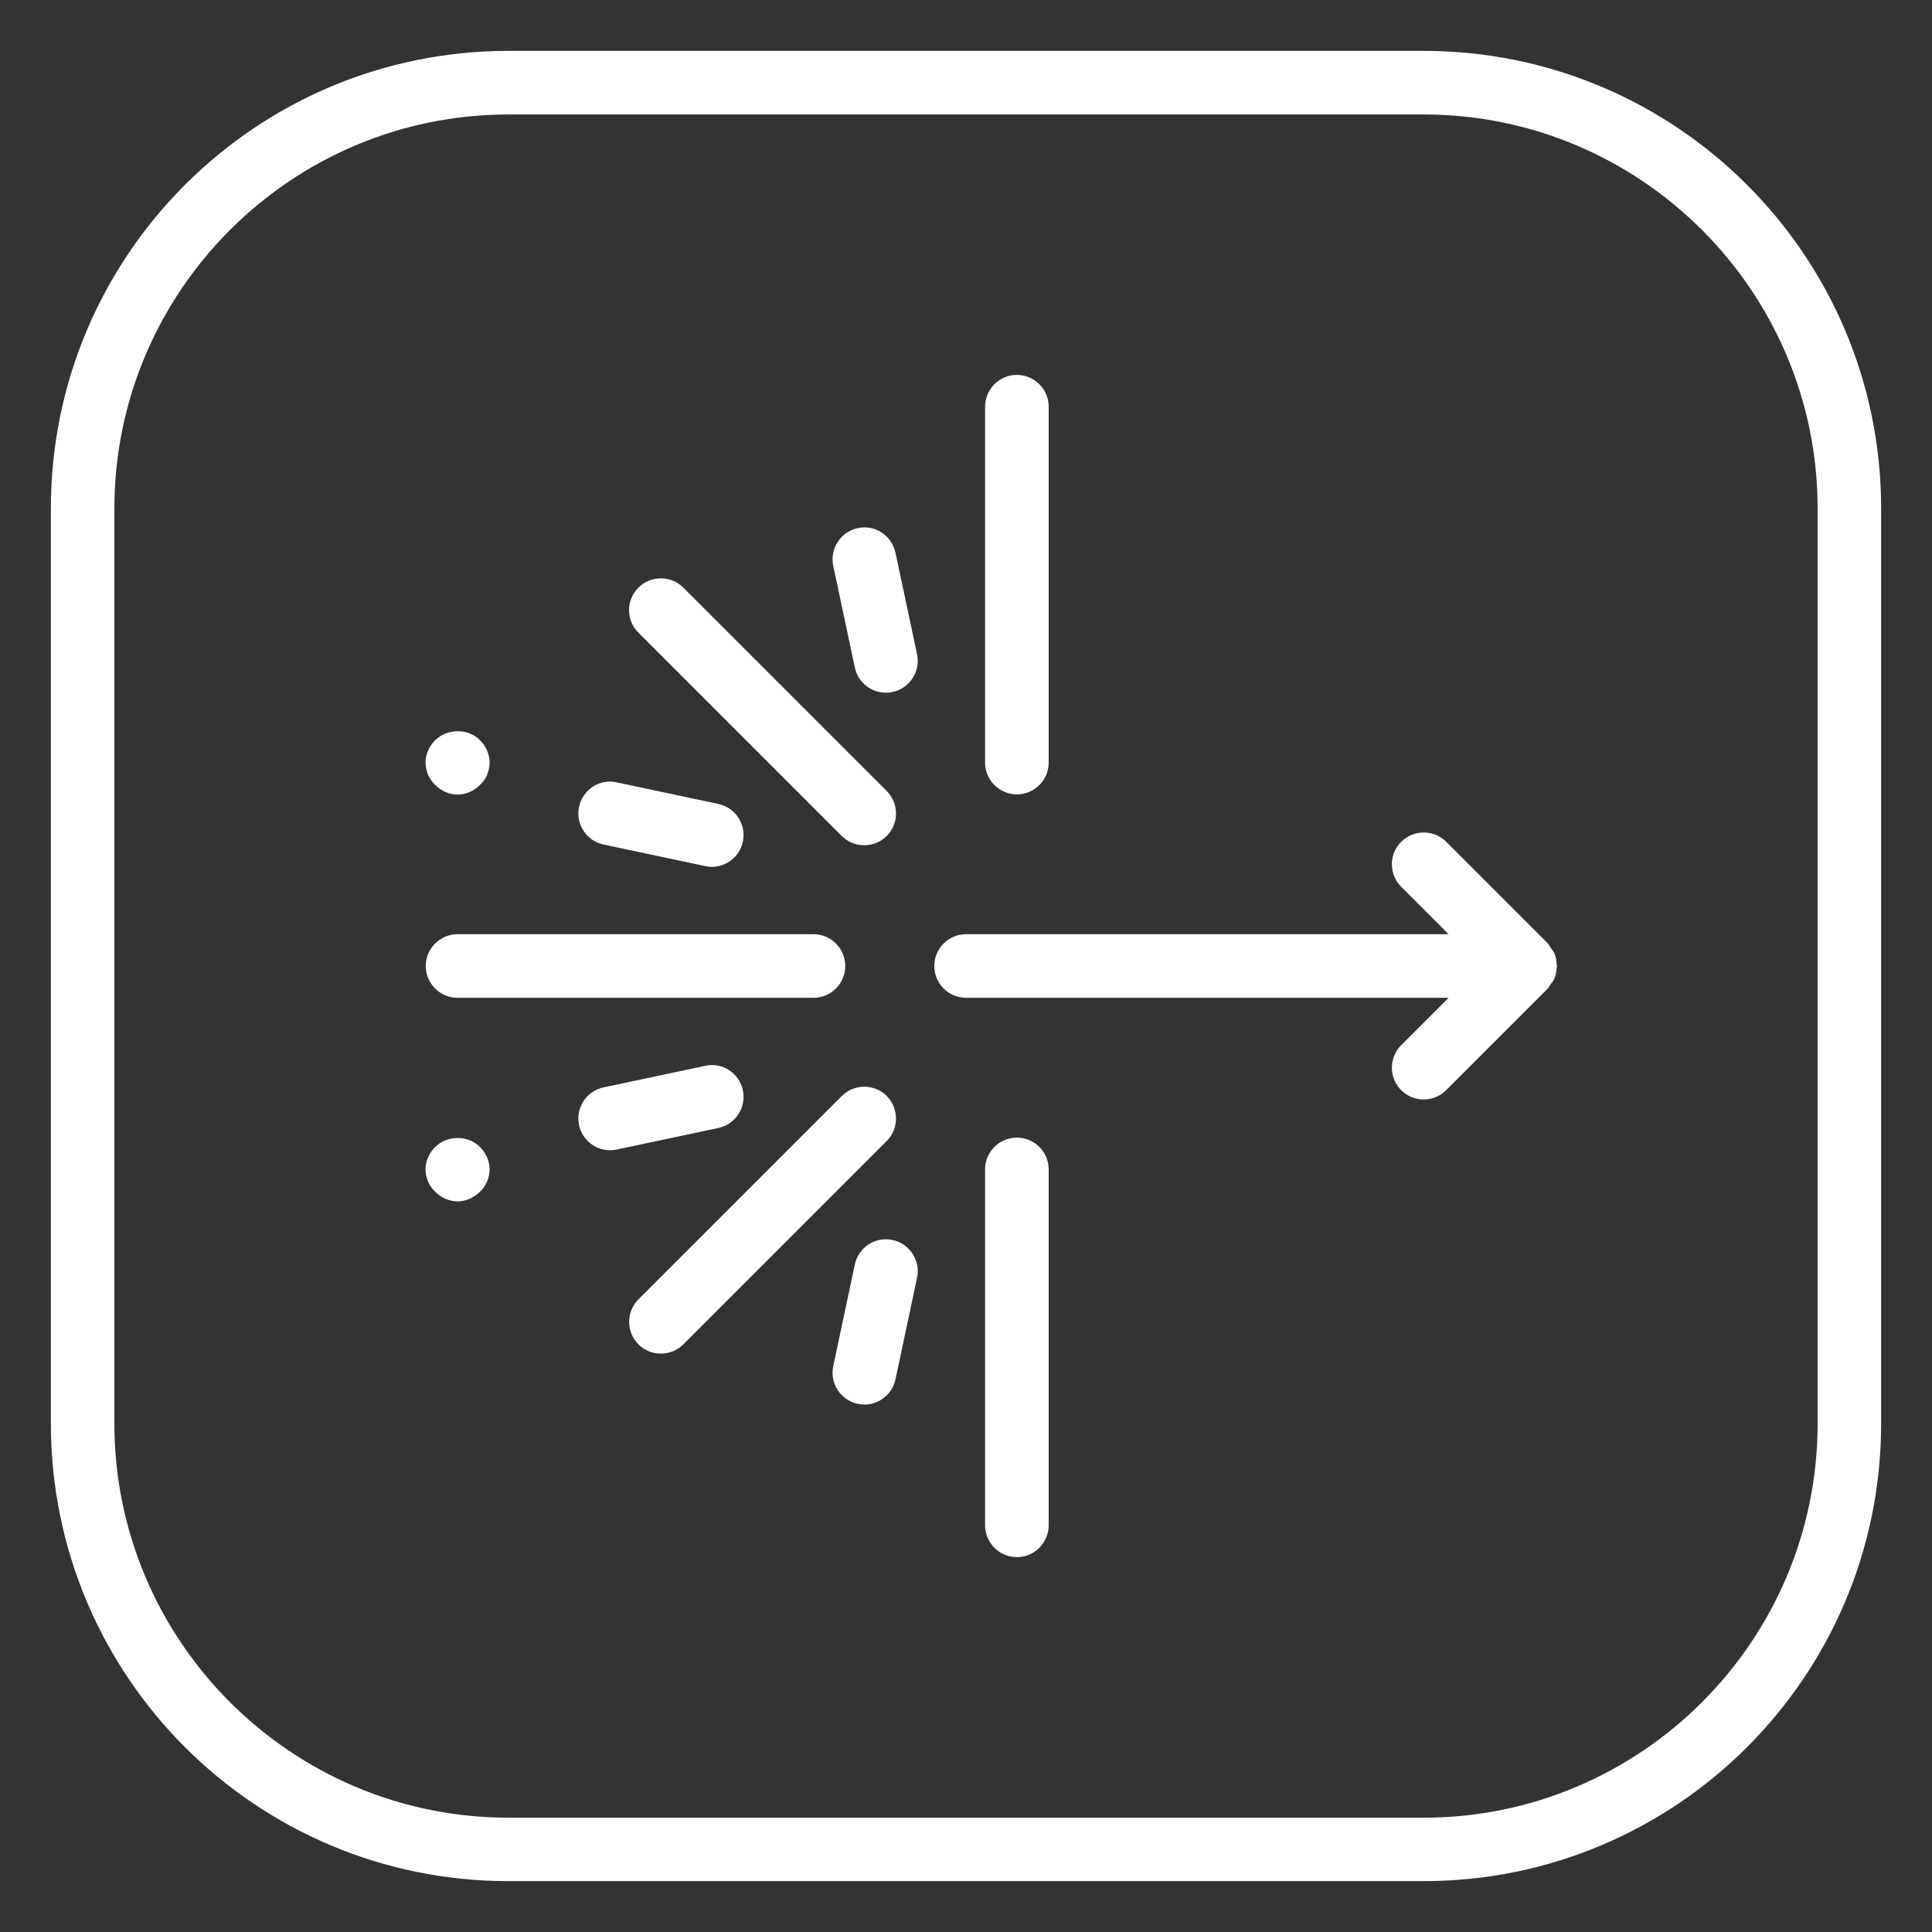 <?xml version="1.0" encoding="UTF-8"?>
<svg viewBox="0 0 24 24" xmlns="http://www.w3.org/2000/svg">
<rect x="0" y="0" width="24" height="24" fill="#333333" stroke="none"/>
<path d="m17.684 0.632h-11.368c-3.139 0-5.684 2.545-5.684 5.684v11.368c0 3.139 2.545 5.684 5.684 5.684h11.368c3.139 0 5.684-2.545 5.684-5.684v-11.368c0-3.139-2.545-5.684-5.684-5.684zm4.895 17.053c0 2.699-2.196 4.895-4.895 4.895h-11.368c-2.699 0-4.895-2.196-4.895-4.895v-11.368c0-2.699 2.196-4.895 4.895-4.895h11.368c2.699 0 4.895 2.196 4.895 4.895v11.368z" fill="#fff"/>
<path d="m12.632 9.868c0.218 0 0.395-0.177 0.395-0.395v-4.421c0-0.218-0.177-0.395-0.395-0.395-0.218 0-0.395 0.177-0.395 0.395v4.421c0 0.218 0.177 0.395 0.395 0.395z" fill="#fff"/>
<path d="m10.5 12c0-0.218-0.177-0.395-0.395-0.395h-4.421c-0.218 0-0.395 0.177-0.395 0.395 0 0.218 0.177 0.395 0.395 0.395h4.421c0.218 0 0.395-0.177 0.395-0.395z" fill="#fff"/>
<path d="m12.632 14.132c-0.218 0-0.395 0.177-0.395 0.395v4.421c0 0.218 0.177 0.395 0.395 0.395 0.218 0 0.395-0.177 0.395-0.395v-4.421c0-0.218-0.177-0.395-0.395-0.395z" fill="#fff"/>
<path d="m19.312 11.849c-0.013-0.03-0.034-0.055-0.053-0.081-0.011-0.015-0.017-0.034-0.031-0.048l-1.263-1.263c-0.154-0.154-0.405-0.154-0.559 0-0.154 0.154-0.154 0.405 0 0.559l0.589 0.589h-5.994c-0.218 0-0.395 0.177-0.395 0.395s0.177 0.395 0.395 0.395h5.994l-0.589 0.589c-0.154 0.154-0.154 0.405 0 0.559 0.077 0.077 0.178 0.115 0.279 0.115 0.101 0 0.202-0.038 0.279-0.115l1.263-1.263c0.014-0.014 0.02-0.032 0.031-0.048 0.019-0.026 0.041-0.05 0.053-0.081 0.018-0.043 0.025-0.088 0.027-0.134 3e-4 -0.006 0.004-0.011 0.004-0.018s-0.003-0.011-0.004-0.018c-0.002-0.045-0.009-0.091-0.027-0.134z" fill="#fff"/>
<path d="m10.457 10.385c0.077 0.077 0.178 0.115 0.279 0.115 0.101 0 0.202-0.038 0.279-0.115 0.154-0.154 0.154-0.405 0-0.559l-2.526-2.526c-0.154-0.154-0.405-0.154-0.559 0-0.154 0.154-0.154 0.405 0 0.559l2.526 2.526z" fill="#fff"/>
<path d="m11.016 13.615c-0.154-0.154-0.405-0.154-0.559 0l-2.526 2.526c-0.154 0.154-0.154 0.405 0 0.559 0.077 0.077 0.178 0.115 0.279 0.115 0.101 0 0.202-0.038 0.279-0.115l2.526-2.526c0.154-0.154 0.154-0.405 0-0.559z" fill="#fff"/>
<path d="m11.123 6.865c-0.045-0.213-0.254-0.352-0.468-0.304-0.213 0.045-0.349 0.255-0.304 0.468l0.268 1.263c0.04 0.186 0.203 0.313 0.386 0.313 0.027 0 0.055-0.002 0.083-0.009 0.213-0.045 0.349-0.255 0.304-0.468l-0.268-1.263z" fill="#fff"/>
<path d="m7.497 10.491 1.263 0.268c0.028 0.006 0.056 0.009 0.083 0.009 0.182 0 0.346-0.127 0.385-0.313 0.045-0.213-0.091-0.423-0.304-0.468l-1.263-0.268c-0.214-0.049-0.422 0.091-0.468 0.304-0.045 0.213 0.091 0.423 0.304 0.468z" fill="#fff"/>
<path d="m11.087 15.404c-0.215-0.047-0.422 0.091-0.468 0.304l-0.268 1.263c-0.045 0.213 0.091 0.423 0.304 0.468 0.028 0.006 0.056 0.009 0.083 0.009 0.182 0 0.346-0.127 0.386-0.313l0.268-1.263c0.045-0.213-0.091-0.423-0.304-0.468z" fill="#fff"/>
<path d="m9.228 13.544c-0.045-0.213-0.253-0.352-0.468-0.304l-1.263 0.268c-0.213 0.045-0.349 0.255-0.304 0.468 0.039 0.186 0.204 0.313 0.385 0.313 0.027 0 0.055-0.003 0.083-0.009l1.263-0.268c0.213-0.045 0.349-0.255 0.304-0.468z" fill="#fff"/>
<path d="m5.406 9.751c0.076 0.076 0.177 0.12 0.278 0.12 0.101 0 0.202-0.044 0.278-0.12 0.038-0.038 0.07-0.076 0.089-0.126 0.019-0.051 0.031-0.101 0.031-0.152 0-0.101-0.044-0.202-0.12-0.278-0.145-0.152-0.41-0.145-0.556 0-0.076 0.076-0.12 0.177-0.12 0.278 0 0.051 0.012 0.101 0.031 0.152 0.025 0.05 0.051 0.088 0.088 0.126z" fill="#fff"/>
<path d="m5.406 14.248c-0.076 0.076-0.12 0.177-0.12 0.278 0 0.101 0.044 0.208 0.12 0.278 0.076 0.076 0.177 0.12 0.278 0.12 0.101 0 0.202-0.044 0.278-0.12 0.076-0.069 0.12-0.176 0.12-0.278 0-0.101-0.044-0.202-0.12-0.278-0.151-0.152-0.41-0.145-0.556 0z" fill="#fff"/>
</svg>
